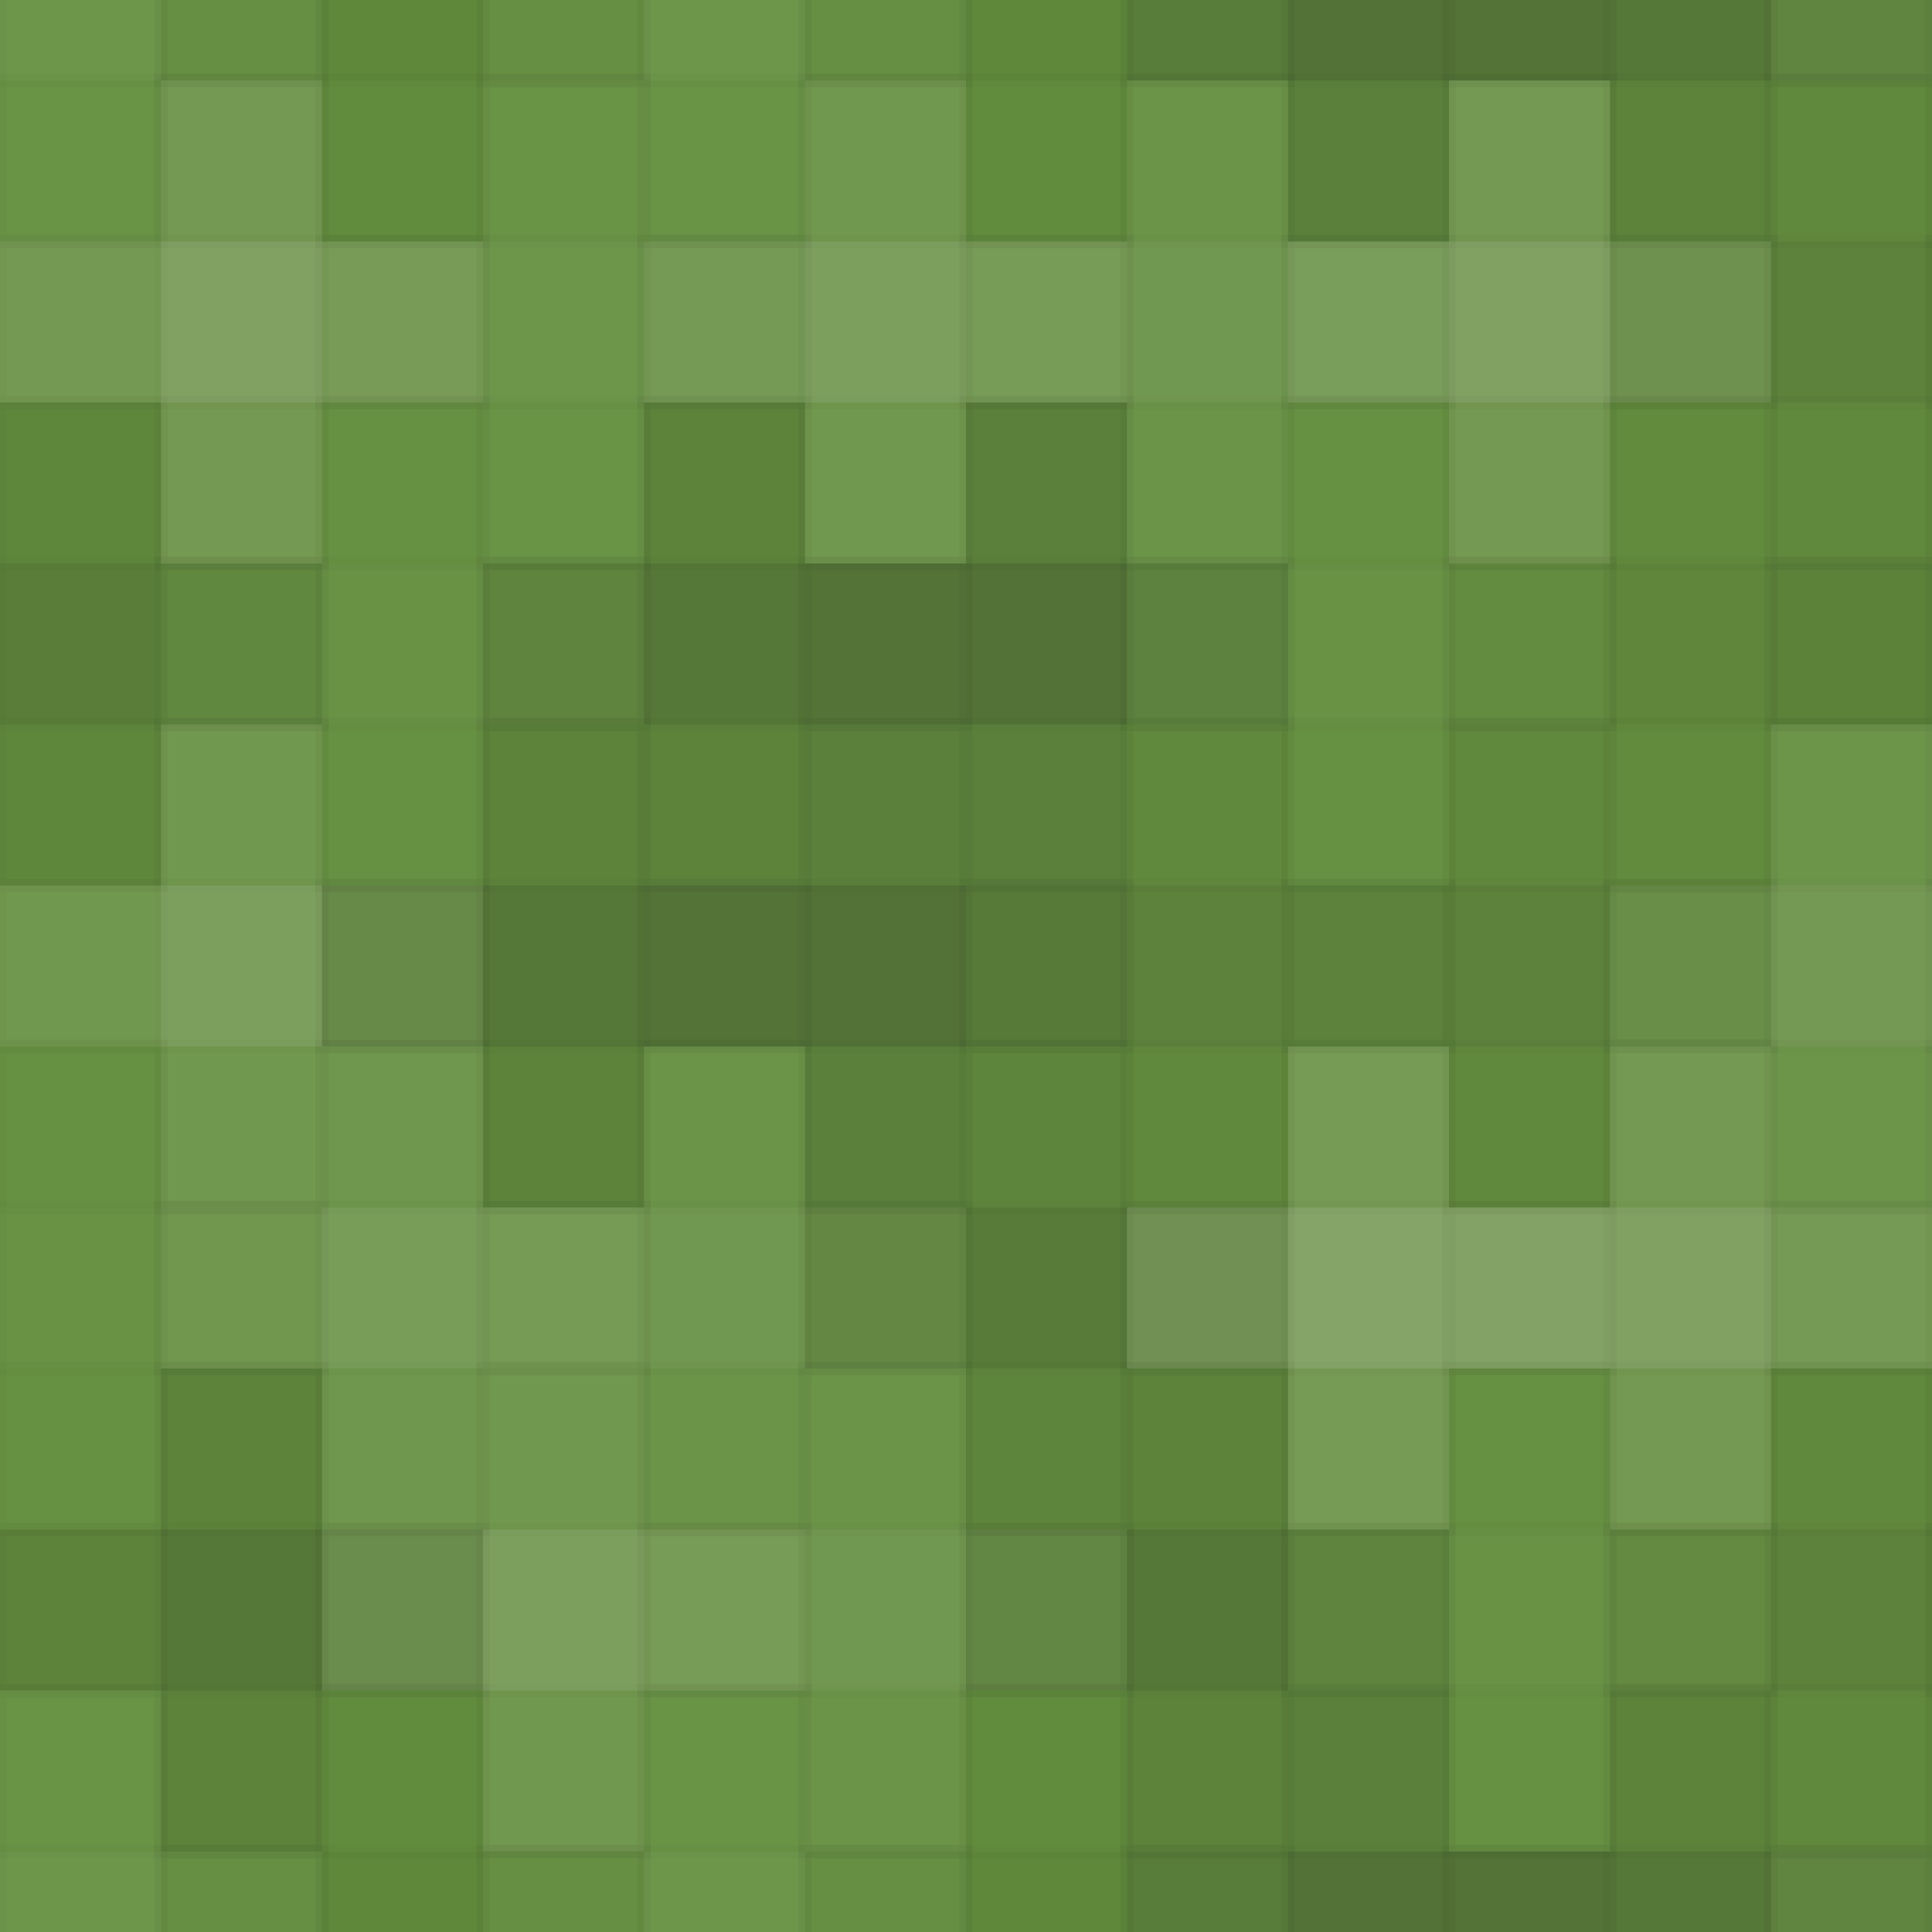 <svg xmlns="http://www.w3.org/2000/svg" width="144" height="144"><rect width="100%" height="100%" x="0" y="0" fill="#65903F"/><g fill="#ddd" fill-opacity=".037" stroke="#000" stroke-opacity=".02" transform="translate(-12,-18)"><rect width="12" height="36" x="12" y="0"/><rect width="36" height="12" x="0" y="12"/></g><g fill="#ddd" fill-opacity=".037" stroke="#000" stroke-opacity=".02" transform="translate(132,-18)"><rect width="12" height="36" x="12" y="0"/><rect width="36" height="12" x="0" y="12"/></g><g fill="#ddd" fill-opacity=".037" stroke="#000" stroke-opacity=".02" transform="translate(-12,126)"><rect width="12" height="36" x="12" y="0"/><rect width="36" height="12" x="0" y="12"/></g><g fill="#ddd" fill-opacity=".037" stroke="#000" stroke-opacity=".02" transform="translate(132,126)"><rect width="12" height="36" x="12" y="0"/><rect width="36" height="12" x="0" y="12"/></g><g fill="#222" fill-opacity=".029" stroke="#000" stroke-opacity=".02" transform="translate(12,-18)"><rect width="12" height="36" x="12" y="0"/><rect width="36" height="12" x="0" y="12"/></g><g fill="#222" fill-opacity=".029" stroke="#000" stroke-opacity=".02" transform="translate(12,126)"><rect width="12" height="36" x="12" y="0"/><rect width="36" height="12" x="0" y="12"/></g><g fill="#ddd" fill-opacity=".037" stroke="#000" stroke-opacity=".02" transform="translate(36,-18)"><rect width="12" height="36" x="12" y="0"/><rect width="36" height="12" x="0" y="12"/></g><g fill="#ddd" fill-opacity=".037" stroke="#000" stroke-opacity=".02" transform="translate(36,126)"><rect width="12" height="36" x="12" y="0"/><rect width="36" height="12" x="0" y="12"/></g><g fill="#222" fill-opacity=".029" stroke="#000" stroke-opacity=".02" transform="translate(60,-18)"><rect width="12" height="36" x="12" y="0"/><rect width="36" height="12" x="0" y="12"/></g><g fill="#222" fill-opacity=".029" stroke="#000" stroke-opacity=".02" transform="translate(60,126)"><rect width="12" height="36" x="12" y="0"/><rect width="36" height="12" x="0" y="12"/></g><g fill="#222" fill-opacity=".15" stroke="#000" stroke-opacity=".02" transform="translate(84,-18)"><rect width="12" height="36" x="12" y="0"/><rect width="36" height="12" x="0" y="12"/></g><g fill="#222" fill-opacity=".15" stroke="#000" stroke-opacity=".02" transform="translate(84,126)"><rect width="12" height="36" x="12" y="0"/><rect width="36" height="12" x="0" y="12"/></g><g fill="#222" fill-opacity=".115" stroke="#000" stroke-opacity=".02" transform="translate(108,-18)"><rect width="12" height="36" x="12" y="0"/><rect width="36" height="12" x="0" y="12"/></g><g fill="#222" fill-opacity=".115" stroke="#000" stroke-opacity=".02" transform="translate(108,126)"><rect width="12" height="36" x="12" y="0"/><rect width="36" height="12" x="0" y="12"/></g><g fill="#ddd" fill-opacity=".124" stroke="#000" stroke-opacity=".02" transform="translate(0,6)"><rect width="12" height="36" x="12" y="0"/><rect width="36" height="12" x="0" y="12"/></g><g fill="#ddd" fill-opacity=".124" stroke="#000" stroke-opacity=".02" transform="translate(144,6)"><rect width="12" height="36" x="12" y="0"/><rect width="36" height="12" x="0" y="12"/></g><g fill="#ddd" fill-opacity=".037" stroke="#000" stroke-opacity=".02" transform="translate(24,6)"><rect width="12" height="36" x="12" y="0"/><rect width="36" height="12" x="0" y="12"/></g><g fill="#ddd" fill-opacity=".107" stroke="#000" stroke-opacity=".02" transform="translate(48,6)"><rect width="12" height="36" x="12" y="0"/><rect width="36" height="12" x="0" y="12"/></g><g fill="#ddd" fill-opacity=".055" stroke="#000" stroke-opacity=".02" transform="translate(72,6)"><rect width="12" height="36" x="12" y="0"/><rect width="36" height="12" x="0" y="12"/></g><g fill="#ddd" fill-opacity=".124" stroke="#000" stroke-opacity=".02" transform="translate(96,6)"><rect width="12" height="36" x="12" y="0"/><rect width="36" height="12" x="0" y="12"/></g><g fill="#222" fill-opacity=".063" stroke="#000" stroke-opacity=".02" transform="translate(120,6)"><rect width="12" height="36" x="12" y="0"/><rect width="36" height="12" x="0" y="12"/></g><g fill="#222" fill-opacity=".081" stroke="#000" stroke-opacity=".02" transform="translate(-12,30)"><rect width="12" height="36" x="12" y="0"/><rect width="36" height="12" x="0" y="12"/></g><g fill="#222" fill-opacity=".081" stroke="#000" stroke-opacity=".02" transform="translate(132,30)"><rect width="12" height="36" x="12" y="0"/><rect width="36" height="12" x="0" y="12"/></g><g fill="#ddd" fill-opacity=".02" stroke="#000" stroke-opacity=".02" transform="translate(12,30)"><rect width="12" height="36" x="12" y="0"/><rect width="36" height="12" x="0" y="12"/></g><g fill="#222" fill-opacity=".115" stroke="#000" stroke-opacity=".02" transform="translate(36,30)"><rect width="12" height="36" x="12" y="0"/><rect width="36" height="12" x="0" y="12"/></g><g fill="#222" fill-opacity=".15" stroke="#000" stroke-opacity=".02" transform="translate(60,30)"><rect width="12" height="36" x="12" y="0"/><rect width="36" height="12" x="0" y="12"/></g><g fill="#ddd" fill-opacity=".02" stroke="#000" stroke-opacity=".02" transform="translate(84,30)"><rect width="12" height="36" x="12" y="0"/><rect width="36" height="12" x="0" y="12"/></g><g fill="#222" fill-opacity=".046" stroke="#000" stroke-opacity=".02" transform="translate(108,30)"><rect width="12" height="36" x="12" y="0"/><rect width="36" height="12" x="0" y="12"/></g><g fill="#ddd" fill-opacity=".107" stroke="#000" stroke-opacity=".02" transform="translate(0,54)"><rect width="12" height="36" x="12" y="0"/><rect width="36" height="12" x="0" y="12"/></g><g fill="#ddd" fill-opacity=".107" stroke="#000" stroke-opacity=".02" transform="translate(144,54)"><rect width="12" height="36" x="12" y="0"/><rect width="36" height="12" x="0" y="12"/></g><g fill="#222" fill-opacity=".115" stroke="#000" stroke-opacity=".02" transform="translate(24,54)"><rect width="12" height="36" x="12" y="0"/><rect width="36" height="12" x="0" y="12"/></g><g fill="#222" fill-opacity=".15" stroke="#000" stroke-opacity=".02" transform="translate(48,54)"><rect width="12" height="36" x="12" y="0"/><rect width="36" height="12" x="0" y="12"/></g><g fill="#222" fill-opacity=".063" stroke="#000" stroke-opacity=".02" transform="translate(72,54)"><rect width="12" height="36" x="12" y="0"/><rect width="36" height="12" x="0" y="12"/></g><g fill="#222" fill-opacity=".063" stroke="#000" stroke-opacity=".02" transform="translate(96,54)"><rect width="12" height="36" x="12" y="0"/><rect width="36" height="12" x="0" y="12"/></g><g fill="#ddd" fill-opacity=".072" stroke="#000" stroke-opacity=".02" transform="translate(120,54)"><rect width="12" height="36" x="12" y="0"/><rect width="36" height="12" x="0" y="12"/></g><g fill="#ddd" fill-opacity=".02" stroke="#000" stroke-opacity=".02" transform="translate(-12,78)"><rect width="12" height="36" x="12" y="0"/><rect width="36" height="12" x="0" y="12"/></g><g fill="#ddd" fill-opacity=".02" stroke="#000" stroke-opacity=".02" transform="translate(132,78)"><rect width="12" height="36" x="12" y="0"/><rect width="36" height="12" x="0" y="12"/></g><g fill="#ddd" fill-opacity=".089" stroke="#000" stroke-opacity=".02" transform="translate(12,78)"><rect width="12" height="36" x="12" y="0"/><rect width="36" height="12" x="0" y="12"/></g><g fill="#ddd" fill-opacity=".055" stroke="#000" stroke-opacity=".02" transform="translate(36,78)"><rect width="12" height="36" x="12" y="0"/><rect width="36" height="12" x="0" y="12"/></g><g fill="#222" fill-opacity=".098" stroke="#000" stroke-opacity=".02" transform="translate(60,78)"><rect width="12" height="36" x="12" y="0"/><rect width="36" height="12" x="0" y="12"/></g><g fill="#ddd" fill-opacity=".141" stroke="#000" stroke-opacity=".02" transform="translate(84,78)"><rect width="12" height="36" x="12" y="0"/><rect width="36" height="12" x="0" y="12"/></g><g fill="#ddd" fill-opacity=".124" stroke="#000" stroke-opacity=".02" transform="translate(108,78)"><rect width="12" height="36" x="12" y="0"/><rect width="36" height="12" x="0" y="12"/></g><g fill="#222" fill-opacity=".115" stroke="#000" stroke-opacity=".02" transform="translate(0,102)"><rect width="12" height="36" x="12" y="0"/><rect width="36" height="12" x="0" y="12"/></g><g fill="#222" fill-opacity=".115" stroke="#000" stroke-opacity=".02" transform="translate(144,102)"><rect width="12" height="36" x="12" y="0"/><rect width="36" height="12" x="0" y="12"/></g><g fill="#ddd" fill-opacity=".107" stroke="#000" stroke-opacity=".02" transform="translate(24,102)"><rect width="12" height="36" x="12" y="0"/><rect width="36" height="12" x="0" y="12"/></g><g fill="#ddd" fill-opacity=".055" stroke="#000" stroke-opacity=".02" transform="translate(48,102)"><rect width="12" height="36" x="12" y="0"/><rect width="36" height="12" x="0" y="12"/></g><g fill="#222" fill-opacity=".115" stroke="#000" stroke-opacity=".02" transform="translate(72,102)"><rect width="12" height="36" x="12" y="0"/><rect width="36" height="12" x="0" y="12"/></g><g fill="#ddd" fill-opacity=".02" stroke="#000" stroke-opacity=".02" transform="translate(96,102)"><rect width="12" height="36" x="12" y="0"/><rect width="36" height="12" x="0" y="12"/></g><g fill="#222" fill-opacity=".063" stroke="#000" stroke-opacity=".02" transform="translate(120,102)"><rect width="12" height="36" x="12" y="0"/><rect width="36" height="12" x="0" y="12"/></g></svg>